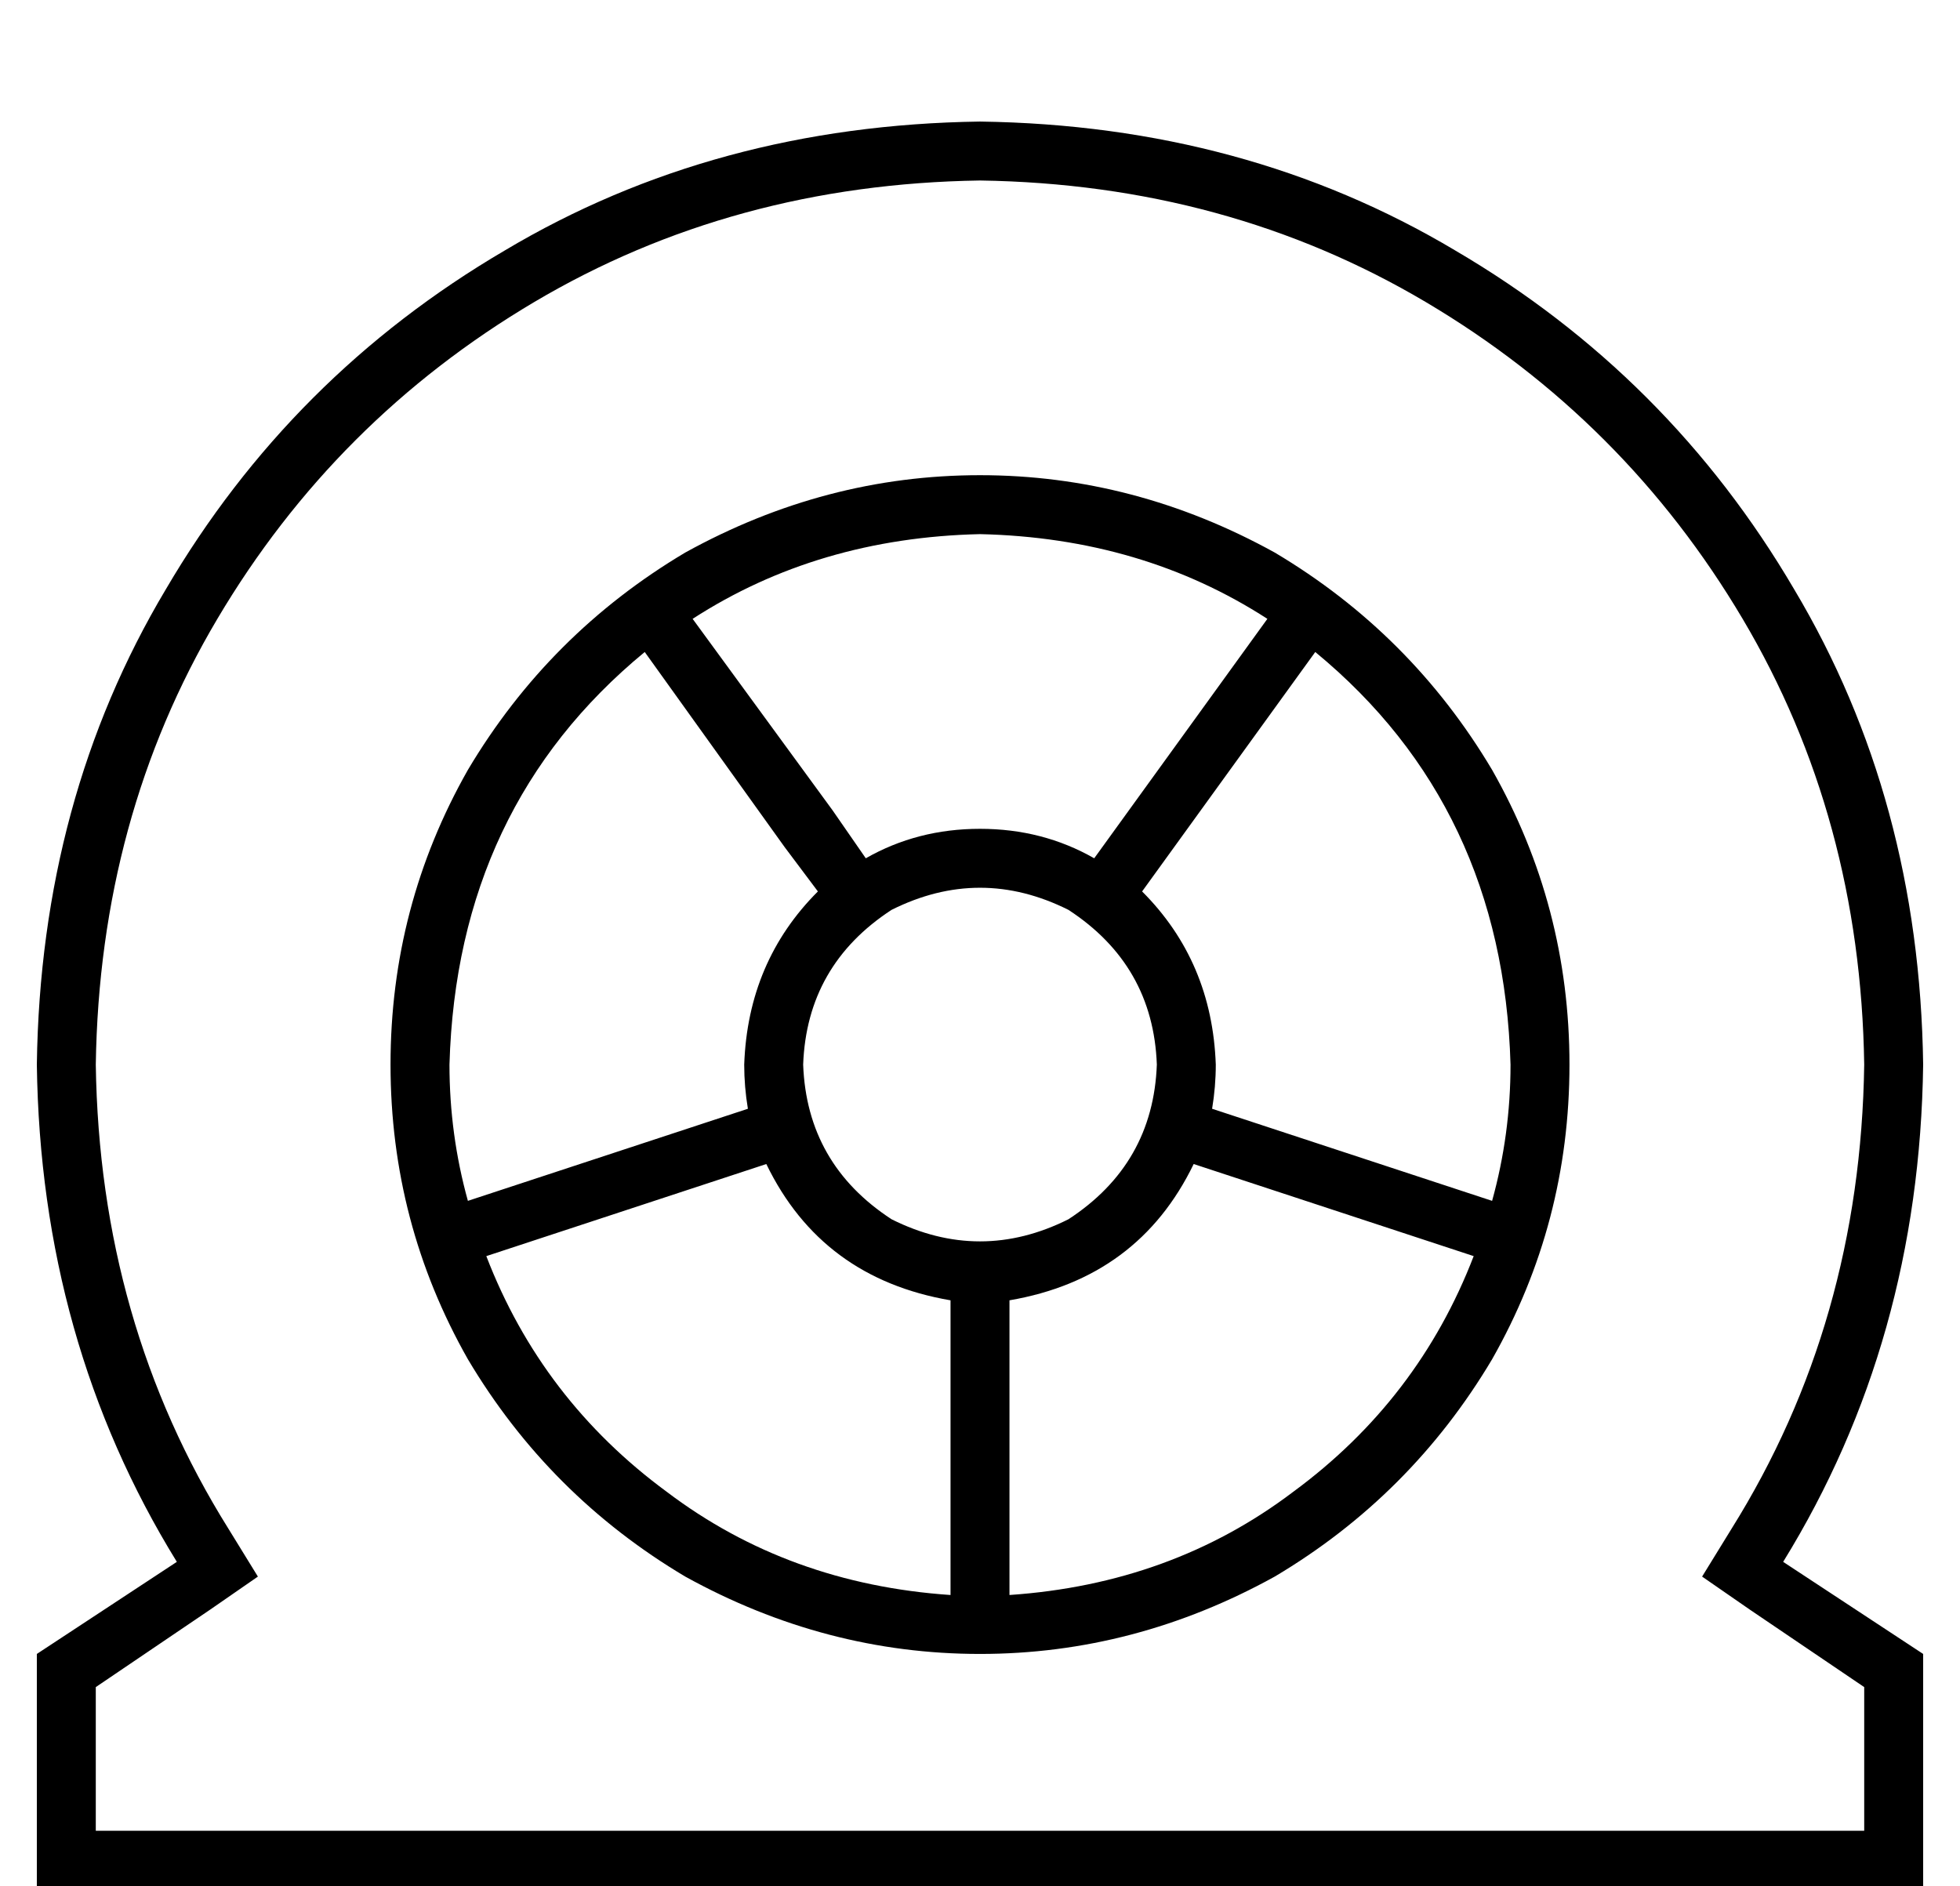<?xml version="1.0" standalone="no"?>
<!DOCTYPE svg PUBLIC "-//W3C//DTD SVG 1.1//EN" "http://www.w3.org/Graphics/SVG/1.1/DTD/svg11.dtd" >
<svg xmlns="http://www.w3.org/2000/svg" xmlns:xlink="http://www.w3.org/1999/xlink" version="1.1" viewBox="-10 -40 532 512">
   <path fill="currentColor"
d="M460 375l-8 13l8 -13l-8 13l13 9v0l31 21v0v39v0h-116h-364v-39v0l31 -21v0l13 -9v0l-8 -13v0q-35 -56 -36 -126q1 -67 33 -121t86 -86t121 -33q67 1 121 33t86 86t33 121q-1 70 -36 126v0zM512 457v-48v48v-48l-38 -25v0q37 -60 38 -135q-1 -72 -35 -129
q-34 -58 -92 -92q-57 -34 -129 -35q-72 1 -129 35q-58 34 -92 92q-34 57 -35 129q1 75 38 135l-38 25v0v48v0v16v0h16h496v-16v0zM400 249q0 19 -5 37l-76 -25v0q1 -6 1 -12q-1 -28 -20 -47l47 -65v0q51 42 53 112v0zM314 276l76 25l-76 -25l76 25q-15 39 -49 64
q-33 25 -77 28v-80v0q35 -6 50 -37v0zM248 313v80v-80v80q-44 -3 -77 -28q-34 -25 -49 -64l76 -25v0q15 31 50 37v0zM112 249q2 -70 53 -112l38 53v0l9 12v0q-19 19 -20 47q0 6 1 12l-76 25v0q-5 -18 -5 -37v0zM256 185q-17 0 -31 8l-9 -13v0l-38 -52v0q34 -22 78 -23
q44 1 78 23l-47 65v0q-14 -8 -31 -8v0zM416 249q0 -43 -21 -80v0v0q-22 -37 -59 -59q-38 -21 -80 -21t-80 21q-37 22 -59 59q-21 37 -21 80t21 80q22 37 59 59q38 21 80 21t80 -21q37 -22 59 -59q21 -37 21 -80v0zM208 249q1 -27 24 -42q24 -12 48 0q23 15 24 42
q-1 27 -24 42q-24 12 -48 0q-23 -15 -24 -42v0z" />
</svg>
